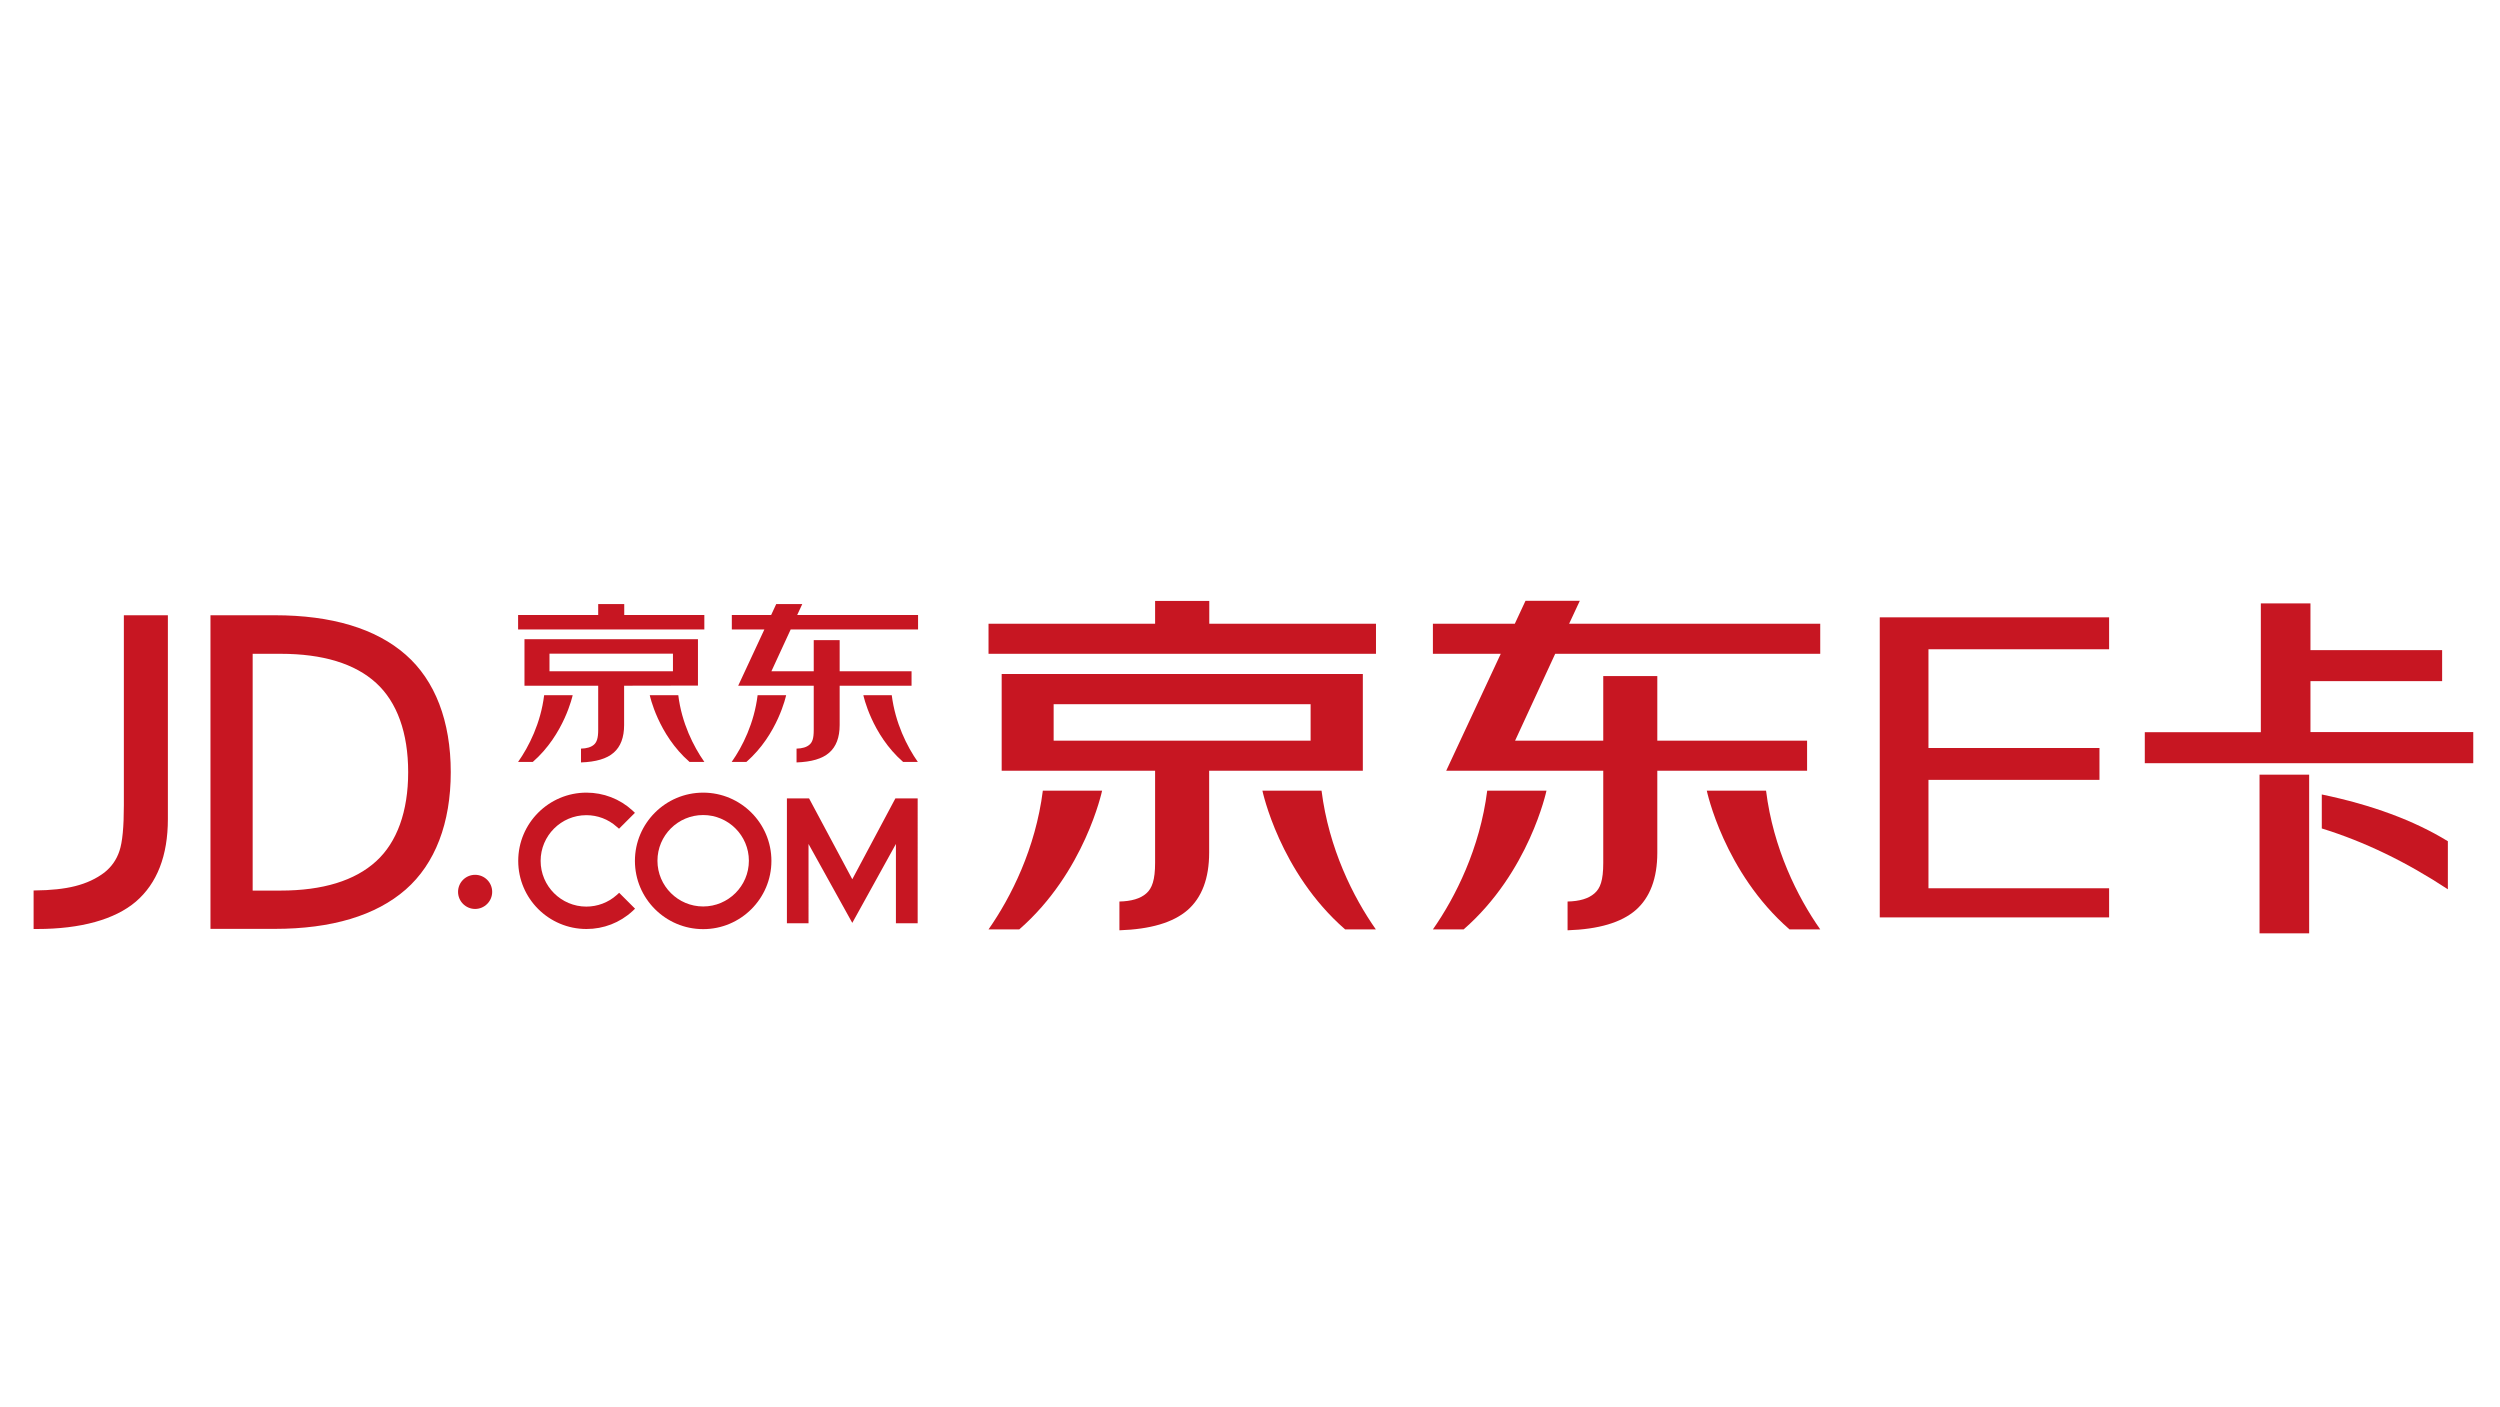 <?xml version="1.0" standalone="no"?><!DOCTYPE svg PUBLIC "-//W3C//DTD SVG 1.1//EN" "http://www.w3.org/Graphics/SVG/1.1/DTD/svg11.dtd"><svg t="1547622503797" class="icon" style="" viewBox="0 0 1820 1024" version="1.1" xmlns="http://www.w3.org/2000/svg" p-id="16183" xmlns:xlink="http://www.w3.org/1999/xlink" width="355.469" height="200"><defs><style type="text/css"></style></defs><path d="M295.348 476.634c-21.713-19.058-53.855-28.729-95.384-28.729h-46.744v228.314h46.744c41.529 0 73.671-9.671 95.384-28.634 21.428-18.773 32.806-48.356 32.806-85.428 0-37.167-11.378-66.75-32.806-85.523m-21.523 150.376c-15.455 14.127-38.874 21.333-69.499 21.333H183.941V475.97h20.385c30.625 0 54.044 7.111 69.499 21.239 15.265 13.938 23.324 36.314 23.324 64.948 0 28.539-8.059 50.916-23.324 64.853M90.169 586.24c0 15.739-1.043 26.927-3.224 33.28-2.086 6.353-5.784 11.567-10.904 15.644-5.973 4.551-13.084 7.87-21.428 9.956-7.87 1.991-17.73 3.034-29.298 3.129h-0.853v28.065h2.56c31.763 0 56.604-6.921 71.87-19.911 15.455-13.274 23.324-33.47 23.324-60.113V447.905H90.169v138.335zM345.884 636.871c-6.827 0-12.421 5.499-12.421 12.421 0 6.827 5.594 12.421 12.421 12.421 6.827 0 12.421-5.594 12.421-12.421 0-6.921-5.594-12.421-12.421-12.421M508.113 499.105v-33.754H381.819v33.849h53.665v32.237c0 5.973-1.043 8.913-3.129 10.714-2.086 1.801-5.215 2.75-9.387 2.844v10.05c10.809-0.379 18.773-2.655 23.799-7.111 5.025-4.361 7.585-11.093 7.585-20.101v-28.634l53.76-0.095z m-18.204-10.43h-89.884v-12.8h89.884v12.8zM454.447 439.751h-18.963v7.964h-58.311v10.524h135.585v-10.524h-58.311z" fill="#C71622" p-id="16184"></path><path d="M377.173 554.667h10.714c22.945-20.006 29.013-48.545 29.013-48.545h-20.764c-2.465 20.196-10.999 37.262-18.963 48.545M473.031 506.121s5.973 28.539 28.919 48.545h10.809c-7.964-11.378-16.498-28.35-18.963-48.545h-20.764zM532.67 554.667h10.714c22.945-20.006 28.919-48.545 28.919-48.545h-20.764c-2.465 20.196-10.904 37.262-18.868 48.545M628.527 506.121s5.973 28.539 28.919 48.545h10.714c-7.964-11.378-16.403-28.35-18.963-48.545h-20.67z" fill="#C71622" p-id="16185"></path><path d="M580.361 447.716l3.698-7.964h-18.963l-3.698 7.964h-28.634v10.524h23.704l-19.058 40.96h54.993v32.237c0 6.258-1.043 8.913-3.129 10.714-2.086 1.801-5.215 2.75-9.387 2.844v10.05c10.809-0.379 18.773-2.655 23.799-7.111 5.025-4.361 7.585-11.093 7.585-20.101v-28.634h52.338v-10.524h-52.338v-22.661h-18.868v22.661h-30.815l14.033-30.436h92.729v-10.524h-87.988zM511.905 577.043c-27.401 0-49.683 22.281-49.683 49.683s22.281 49.683 49.683 49.683 49.683-22.281 49.683-49.683-22.281-49.683-49.683-49.683m0 82.868c-18.299 0-33.28-14.886-33.28-33.28s14.886-33.28 33.28-33.28c18.299 0 33.28 14.886 33.28 33.28S530.204 659.911 511.905 659.911M651.852 581.215l-31.384 58.88-31.479-58.88h-16.119v90.927h15.739V614.4l31.858 57.458 31.763-57.458v57.742h15.834V581.215z" fill="#C71622" p-id="16186"></path><path d="M448.853 651.662c-6.068 5.404-13.938 8.344-21.997 8.344-18.299 0-33.28-14.886-33.28-33.28 0-18.299 14.886-33.28 33.28-33.28 8.154 0 15.929 2.939 21.997 8.344l1.801 1.517 11.567-11.567-1.896-1.801c-9.102-8.344-21.049-12.895-33.375-12.895-27.401 0-49.683 22.281-49.683 49.683s22.281 49.588 49.683 49.588c12.421 0 24.273-4.551 33.47-12.99l1.896-1.801-11.567-11.567-1.896 1.707z" fill="#C71622" p-id="16187"></path><path d="M992.142 560.924v-70.258H729.221v70.447h111.692v67.034c0 12.421-2.181 18.584-6.447 22.281-4.267 3.793-10.904 5.689-19.532 5.879v20.954c22.566-0.759 39.064-5.594 49.588-14.696 10.43-9.102 15.739-23.135 15.739-41.813v-59.639h111.881v-0.19z m-37.926-21.713H767.052v-26.548h187.07v26.548zM880.356 437.476h-39.443v16.593H719.644V475.97h282.074v-21.902h-121.363z" fill="#C71622" p-id="16188"></path><path d="M719.644 676.599h22.376c47.787-41.624 60.302-100.978 60.302-100.978h-43.141c-5.31 42.003-23.04 77.369-39.538 100.978M919.04 575.621s12.421 59.354 60.207 100.978h22.376c-16.593-23.609-34.228-58.975-39.538-100.978h-43.046zM1043.153 676.599h22.376c47.787-41.624 60.302-100.978 60.302-100.978h-43.141c-5.31 42.003-23.04 77.369-39.538 100.978M1242.548 575.621s12.421 59.354 60.207 100.978h22.376c-16.593-23.609-34.228-58.975-39.443-100.978h-43.141z" fill="#C71622" p-id="16189"></path><path d="M1142.329 454.068l7.775-16.687h-39.538l-7.775 16.687h-59.639V475.97h49.399l-39.727 85.144H1167.17v67.034c0 12.99-2.181 18.584-6.447 22.281-4.361 3.793-10.809 5.689-19.532 5.879v20.954c22.566-0.759 39.064-5.594 49.588-14.696 10.43-9.102 15.739-23.135 15.739-41.813v-59.639h109.037v-21.902h-109.037v-47.028H1167.17v47.028h-64.19l29.203-63.241h192.948v-21.902h-182.803zM1368.462 667.97V449.422h166.969v23.23h-131.508v71.87H1528.415v23.23h-124.492V646.637h131.508v21.239h-166.969zM1561.41 555.71v-22.661h84.48v-93.772h36.124v34.039h95.858V495.881H1682.015v37.073h118.519V555.615h-239.123z m83.532 123.639V563.959h36.124v115.484h-36.124z m137.102-31.953c-30.246-19.911-60.776-34.702-91.781-44.279V578.37c36.409 7.585 67.034 18.868 91.781 34.039v34.987z" fill="#C71622" p-id="16190"></path></svg>